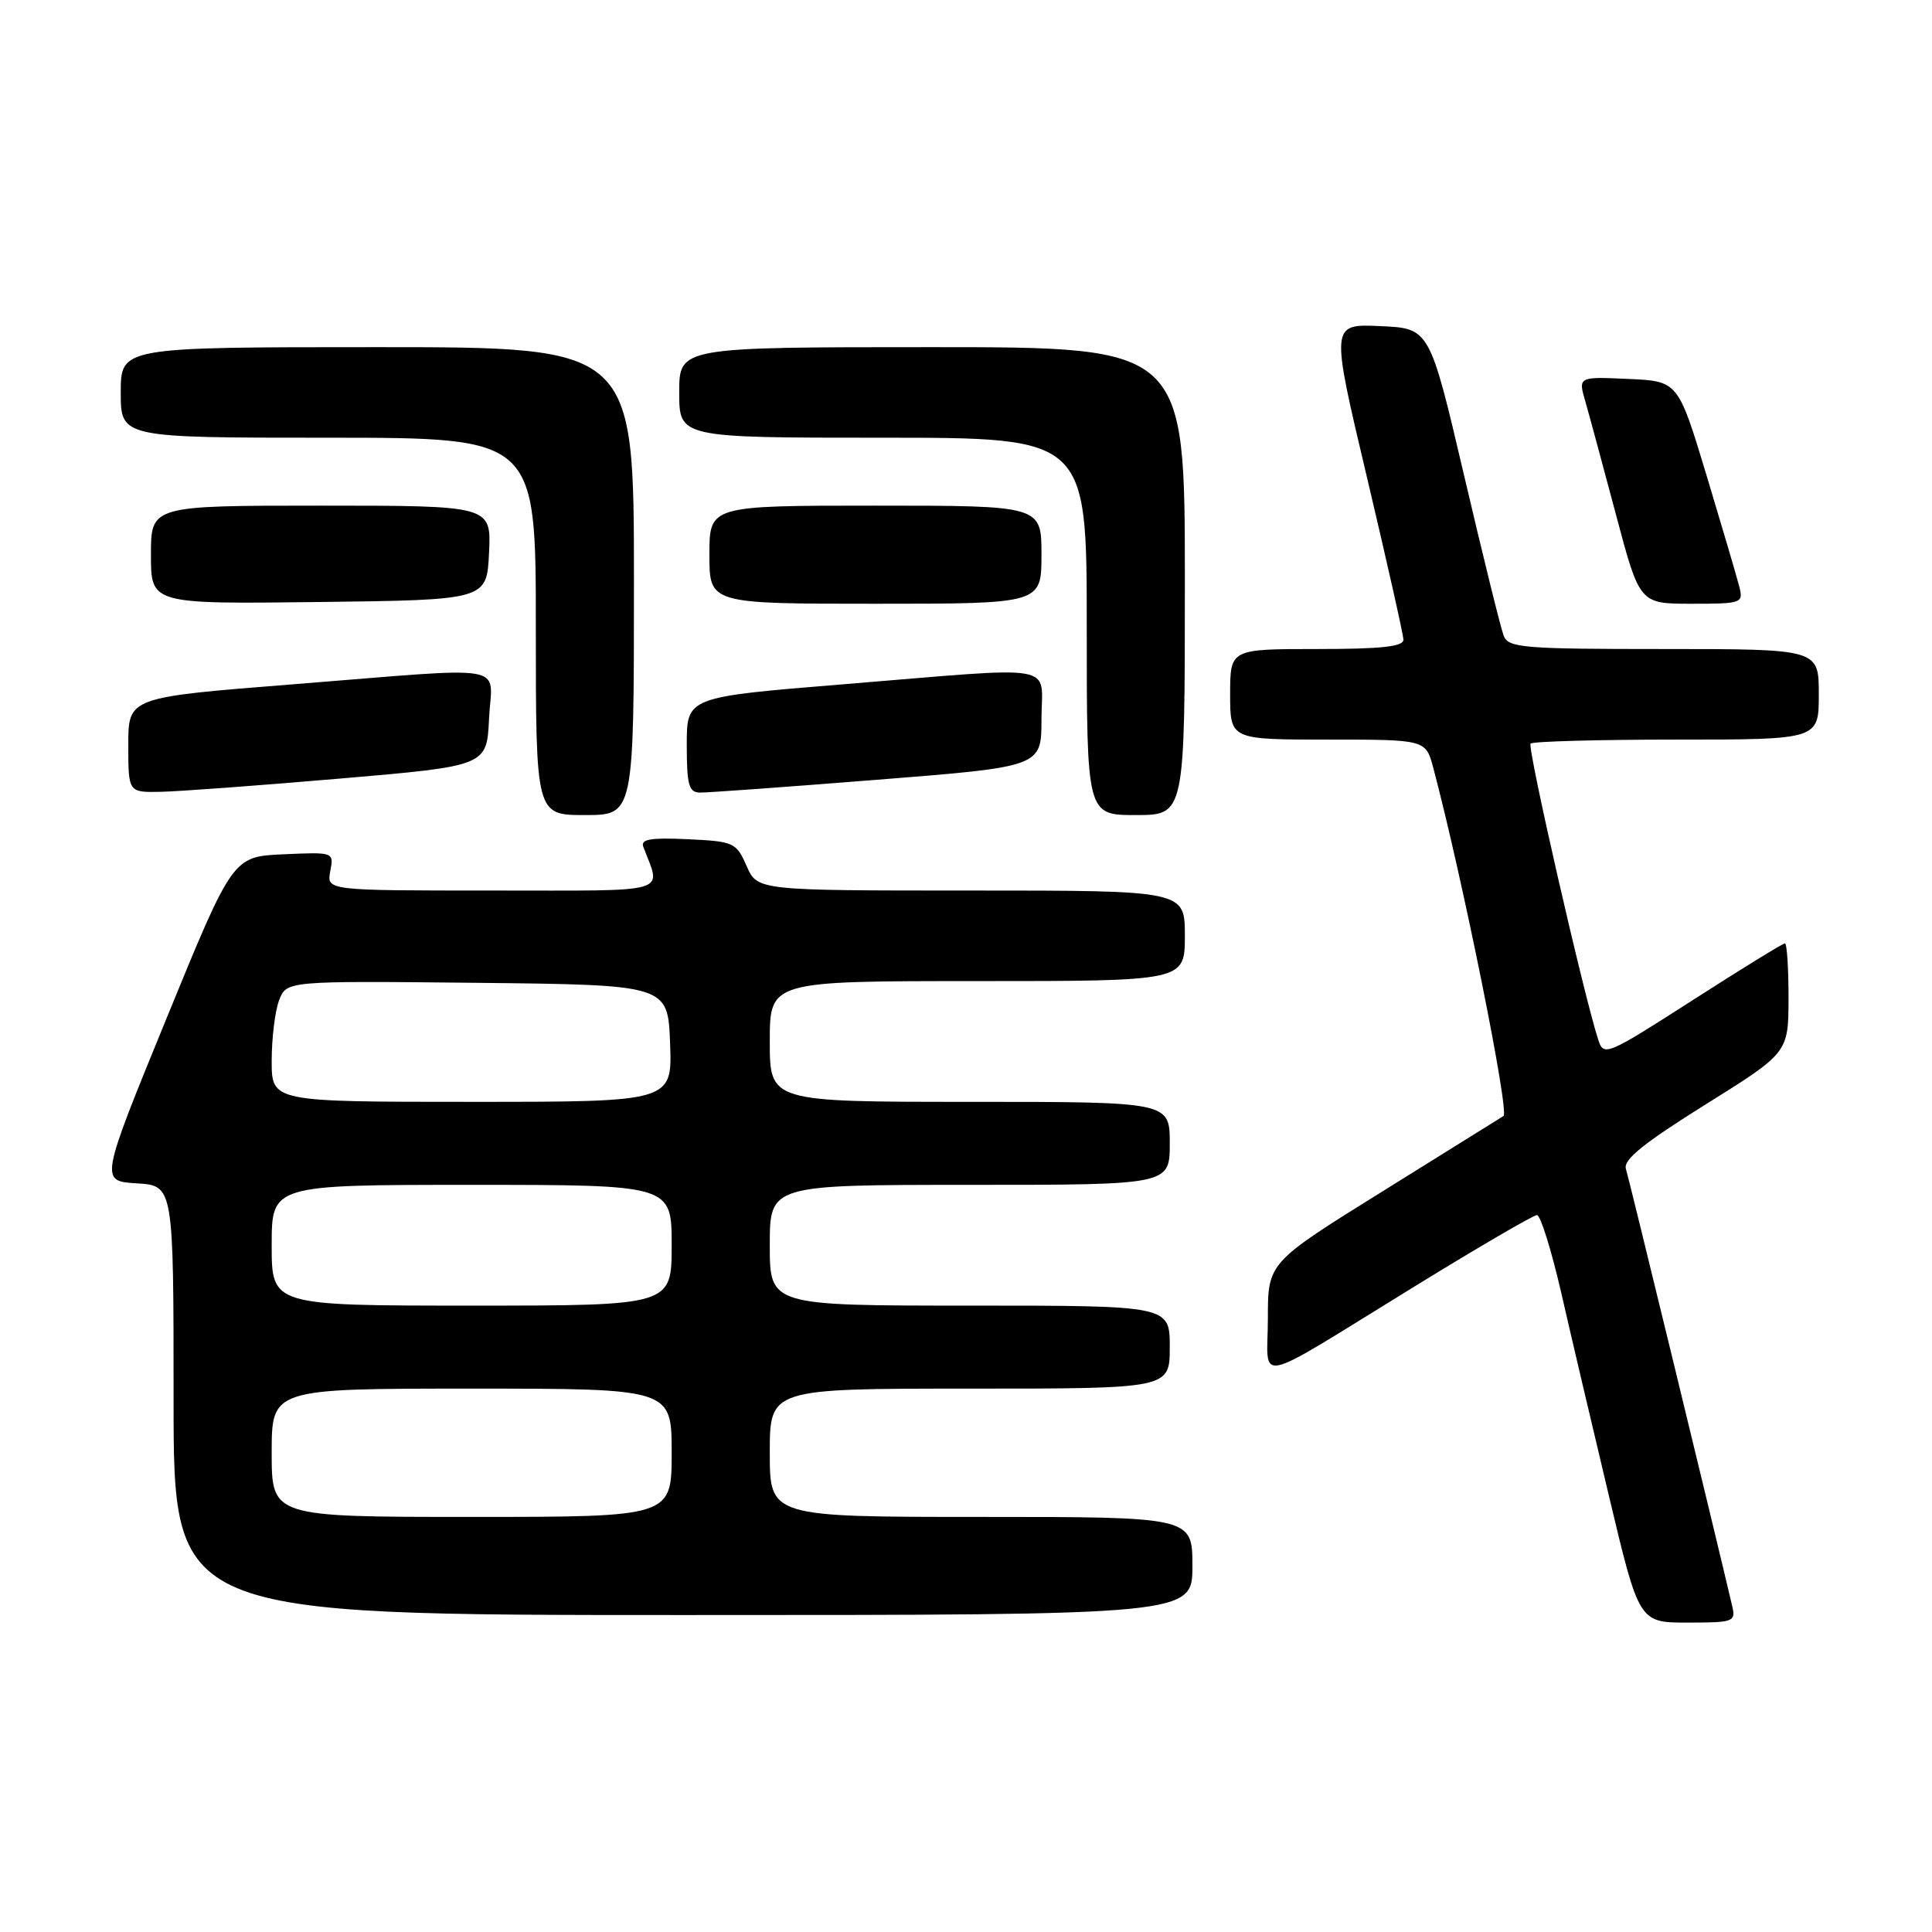 <?xml version="1.0" encoding="UTF-8" standalone="no"?>
<!DOCTYPE svg PUBLIC "-//W3C//DTD SVG 1.1//EN" "http://www.w3.org/Graphics/SVG/1.1/DTD/svg11.dtd" >
<svg xmlns="http://www.w3.org/2000/svg" xmlns:xlink="http://www.w3.org/1999/xlink" version="1.1" viewBox="0 0 256 256">
 <g >
 <path fill="currentColor"
d=" M 229.51 212.75 C 227.50 204.11 215.85 156.18 215.44 154.87 C 215.07 153.67 217.81 151.46 225.96 146.37 C 236.97 139.50 236.97 139.50 236.99 132.25 C 236.99 128.26 236.78 125.00 236.51 125.00 C 236.24 125.00 230.73 128.39 224.27 132.54 C 212.88 139.85 212.50 140.01 211.78 137.79 C 209.86 131.90 202.34 98.99 202.81 98.53 C 203.10 98.24 211.81 98.00 222.17 98.00 C 241.00 98.00 241.00 98.00 241.00 92.00 C 241.00 86.00 241.00 86.00 220.47 86.00 C 201.84 86.00 199.87 85.84 199.25 84.25 C 198.87 83.29 196.51 73.72 194.00 63.00 C 189.43 43.50 189.43 43.50 182.87 43.21 C 176.31 42.92 176.31 42.92 181.12 63.21 C 183.76 74.37 185.94 84.06 185.96 84.75 C 185.99 85.68 183.05 86.00 174.50 86.00 C 163.00 86.00 163.00 86.00 163.00 92.00 C 163.00 98.00 163.00 98.00 175.96 98.00 C 188.92 98.00 188.92 98.00 189.92 101.75 C 193.78 116.32 200.04 147.36 199.22 147.88 C 198.69 148.22 191.45 152.73 183.13 157.90 C 168.00 167.31 168.00 167.31 168.00 174.69 C 168.00 183.39 165.52 183.93 187.52 170.41 C 195.94 165.23 203.20 161.00 203.66 161.00 C 204.12 161.01 205.56 165.62 206.86 171.25 C 208.15 176.89 211.00 189.04 213.20 198.25 C 217.18 215.00 217.18 215.00 223.61 215.00 C 229.77 215.00 230.02 214.90 229.51 212.75 Z  M 158.00 207.50 C 158.00 201.00 158.00 201.00 130.00 201.00 C 102.00 201.00 102.00 201.00 102.00 192.50 C 102.00 184.00 102.00 184.00 128.50 184.00 C 155.00 184.00 155.00 184.00 155.00 178.50 C 155.00 173.00 155.00 173.00 128.50 173.00 C 102.00 173.00 102.00 173.00 102.00 165.00 C 102.00 157.00 102.00 157.00 128.50 157.00 C 155.00 157.00 155.00 157.00 155.00 151.50 C 155.00 146.00 155.00 146.00 128.50 146.00 C 102.00 146.00 102.00 146.00 102.00 138.00 C 102.00 130.00 102.00 130.00 129.50 130.00 C 157.00 130.00 157.00 130.00 157.00 124.00 C 157.00 118.00 157.00 118.00 128.68 118.00 C 100.36 118.00 100.36 118.00 98.93 114.75 C 97.56 111.63 97.25 111.49 91.12 111.20 C 86.21 110.97 84.86 111.20 85.24 112.20 C 87.61 118.52 89.40 118.00 65.21 118.00 C 43.28 118.00 43.28 118.00 43.76 115.45 C 44.25 112.90 44.25 112.90 37.54 113.20 C 30.84 113.50 30.84 113.50 22.04 135.00 C 13.24 156.50 13.24 156.50 18.12 156.80 C 23.00 157.10 23.00 157.10 23.00 185.55 C 23.00 214.00 23.00 214.00 90.50 214.00 C 158.00 214.00 158.00 214.00 158.00 207.50 Z  M 84.00 77.00 C 84.00 46.00 84.00 46.00 50.00 46.00 C 16.00 46.00 16.00 46.00 16.00 52.00 C 16.00 58.00 16.00 58.00 43.50 58.00 C 71.00 58.00 71.00 58.00 71.00 83.00 C 71.00 108.00 71.00 108.00 77.50 108.00 C 84.00 108.00 84.00 108.00 84.00 77.00 Z  M 157.00 77.00 C 157.00 46.00 157.00 46.00 123.50 46.00 C 90.00 46.00 90.00 46.00 90.00 52.00 C 90.00 58.00 90.00 58.00 117.00 58.00 C 144.00 58.00 144.00 58.00 144.00 83.00 C 144.00 108.00 144.00 108.00 150.50 108.00 C 157.00 108.00 157.00 108.00 157.00 77.00 Z  M 45.00 103.17 C 64.50 101.50 64.50 101.50 64.80 95.25 C 65.15 87.79 68.27 88.34 38.75 90.68 C 17.00 92.40 17.00 92.40 17.00 98.70 C 17.00 105.00 17.00 105.00 21.25 104.92 C 23.59 104.88 34.27 104.09 45.00 103.17 Z  M 116.25 103.32 C 138.00 101.60 138.00 101.60 138.00 95.30 C 138.00 87.78 140.92 88.29 111.75 90.67 C 91.00 92.36 91.00 92.36 91.00 98.68 C 91.00 104.02 91.27 105.00 92.75 105.02 C 93.71 105.04 104.29 104.27 116.25 103.32 Z  M 64.80 73.25 C 65.10 67.00 65.10 67.00 42.55 67.00 C 20.00 67.00 20.00 67.00 20.00 73.52 C 20.00 80.04 20.00 80.04 42.25 79.77 C 64.50 79.50 64.50 79.50 64.80 73.25 Z  M 138.00 73.50 C 138.00 67.00 138.00 67.00 116.00 67.00 C 94.00 67.00 94.00 67.00 94.00 73.50 C 94.00 80.00 94.00 80.00 116.00 80.00 C 138.00 80.00 138.00 80.00 138.00 73.50 Z  M 230.47 77.75 C 230.16 76.51 228.20 69.88 226.13 63.00 C 222.35 50.50 222.35 50.50 215.73 50.21 C 209.11 49.91 209.11 49.91 210.07 53.21 C 210.59 55.02 212.42 61.79 214.14 68.25 C 217.26 80.00 217.26 80.00 224.15 80.00 C 230.80 80.00 231.02 79.92 230.47 77.75 Z  M 36.00 192.50 C 36.00 184.00 36.00 184.00 62.50 184.00 C 89.00 184.00 89.00 184.00 89.00 192.50 C 89.00 201.00 89.00 201.00 62.50 201.00 C 36.00 201.00 36.00 201.00 36.00 192.50 Z  M 36.00 165.00 C 36.00 157.00 36.00 157.00 62.50 157.00 C 89.00 157.00 89.00 157.00 89.00 165.00 C 89.00 173.00 89.00 173.00 62.50 173.00 C 36.00 173.00 36.00 173.00 36.00 165.00 Z  M 36.00 140.57 C 36.00 137.58 36.44 133.97 36.98 132.55 C 37.96 129.97 37.96 129.97 63.23 130.23 C 88.50 130.50 88.50 130.50 88.79 138.25 C 89.08 146.00 89.08 146.00 62.54 146.00 C 36.00 146.00 36.00 146.00 36.00 140.57 Z "/>
</g>
</svg>